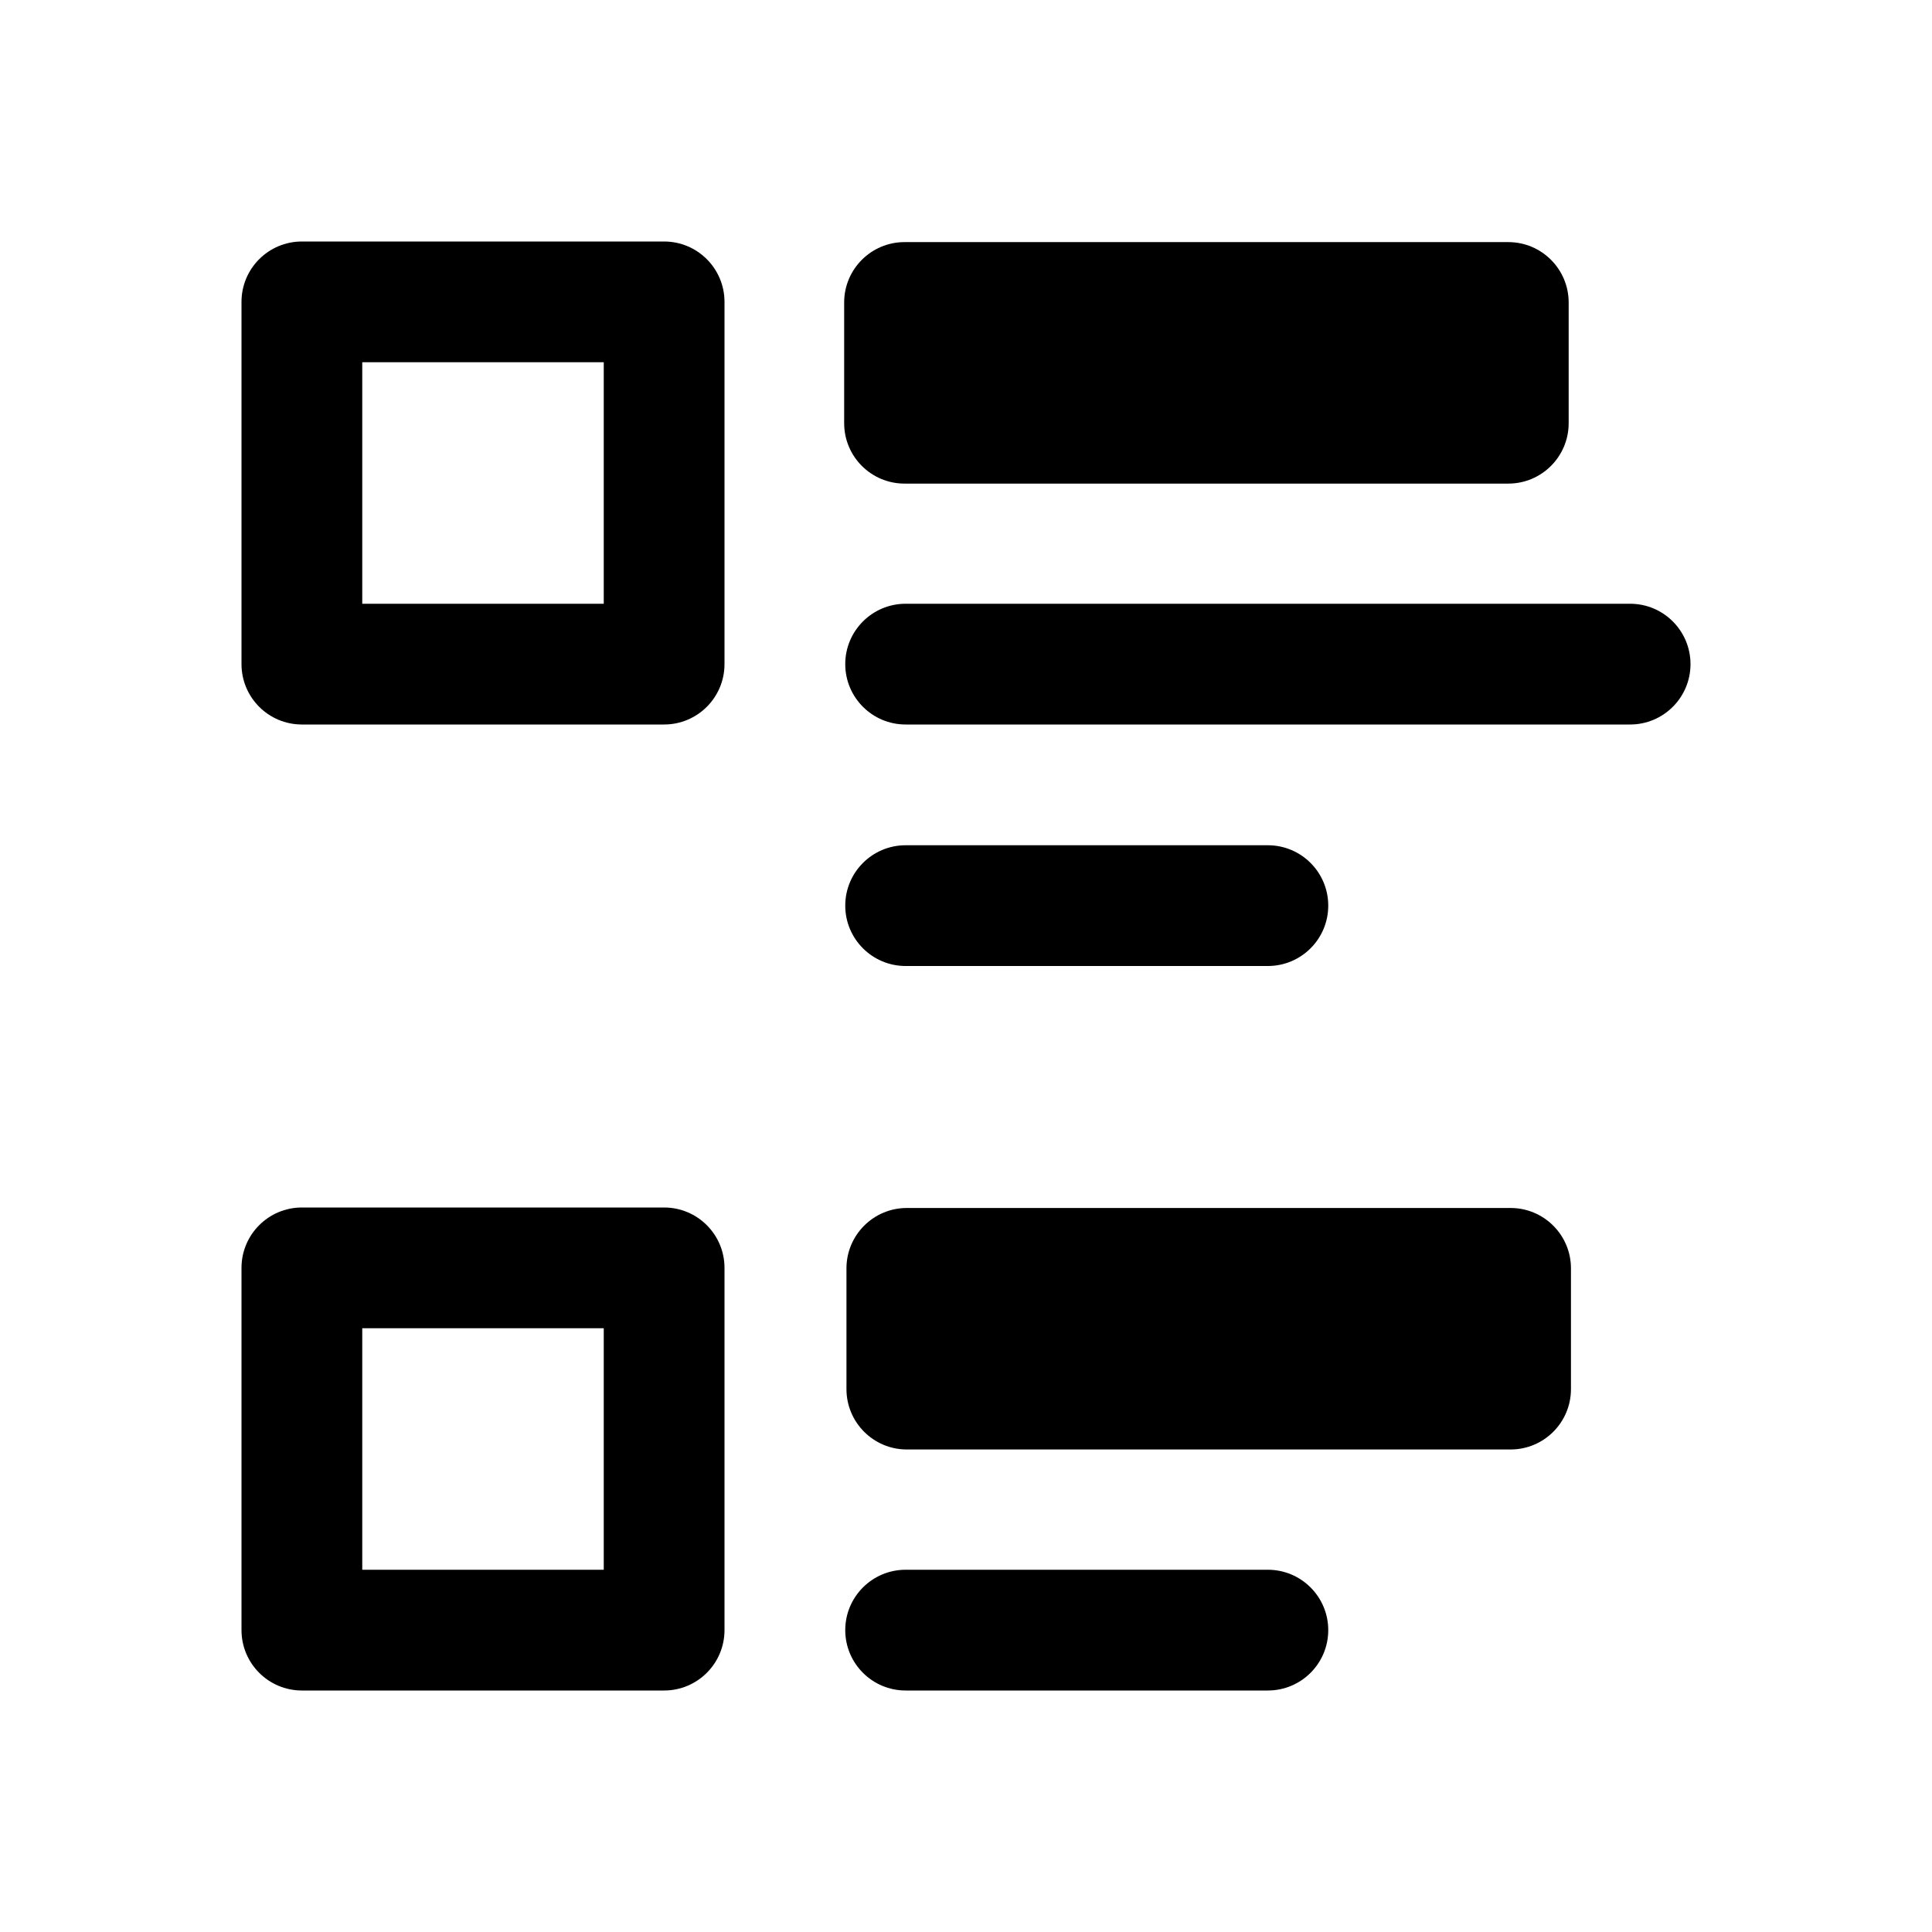 <svg width="16" height="16" viewBox="0 0 16 16" fill="none" xmlns="http://www.w3.org/2000/svg">
<path fill-rule="evenodd" clip-rule="evenodd" d="M2 2.5C2 2.224 2.224 2 2.5 2H5.5C5.776 2 6 2.224 6 2.5V5.5C6 5.776 5.776 6 5.5 6H2.5C2.224 6 2 5.776 2 5.5V2.5ZM3 3V5H5V3H3Z" fill="black"/>
<path fill-rule="evenodd" clip-rule="evenodd" d="M2 10.5C2 10.224 2.224 10 2.5 10H5.5C5.776 10 6 10.224 6 10.5V13.5C6 13.776 5.776 14 5.5 14H2.5C2.224 14 2 13.776 2 13.5V10.5ZM3 11V13H5V11H3Z" fill="black"/>
<path d="M7.5 5C7.224 5 7 5.224 7 5.5C7 5.776 7.224 6 7.5 6H13.5C13.776 6 14 5.776 14 5.5C14 5.224 13.776 5 13.5 5H7.5Z" fill="black"/>
<path d="M7 13.5C7 13.224 7.224 13 7.5 13H10.5C10.776 13 11 13.224 11 13.5C11 13.776 10.776 14 10.5 14H7.5C7.224 14 7 13.776 7 13.5Z" fill="black"/>
<path d="M7.5 7C7.224 7 7 7.224 7 7.5C7 7.776 7.224 8 7.5 8H10.5C10.776 8 11 7.776 11 7.5C11 7.224 10.776 7 10.5 7H7.5Z" fill="black"/>
<path d="M12.491 2.005H7.491C7.215 2.005 6.991 2.229 6.991 2.505V3.505C6.991 3.781 7.215 4.005 7.491 4.005H12.491C12.767 4.005 12.991 3.781 12.991 3.505V2.505C12.991 2.229 12.767 2.005 12.491 2.005Z" fill="black"/>
<path d="M7.51 10.004H12.51C12.786 10.004 13.01 10.228 13.01 10.504V11.504C13.01 11.78 12.786 12.004 12.51 12.004H7.51C7.234 12.004 7.01 11.78 7.01 11.504V10.504C7.01 10.228 7.234 10.004 7.51 10.004Z" fill="black"/>
</svg>
